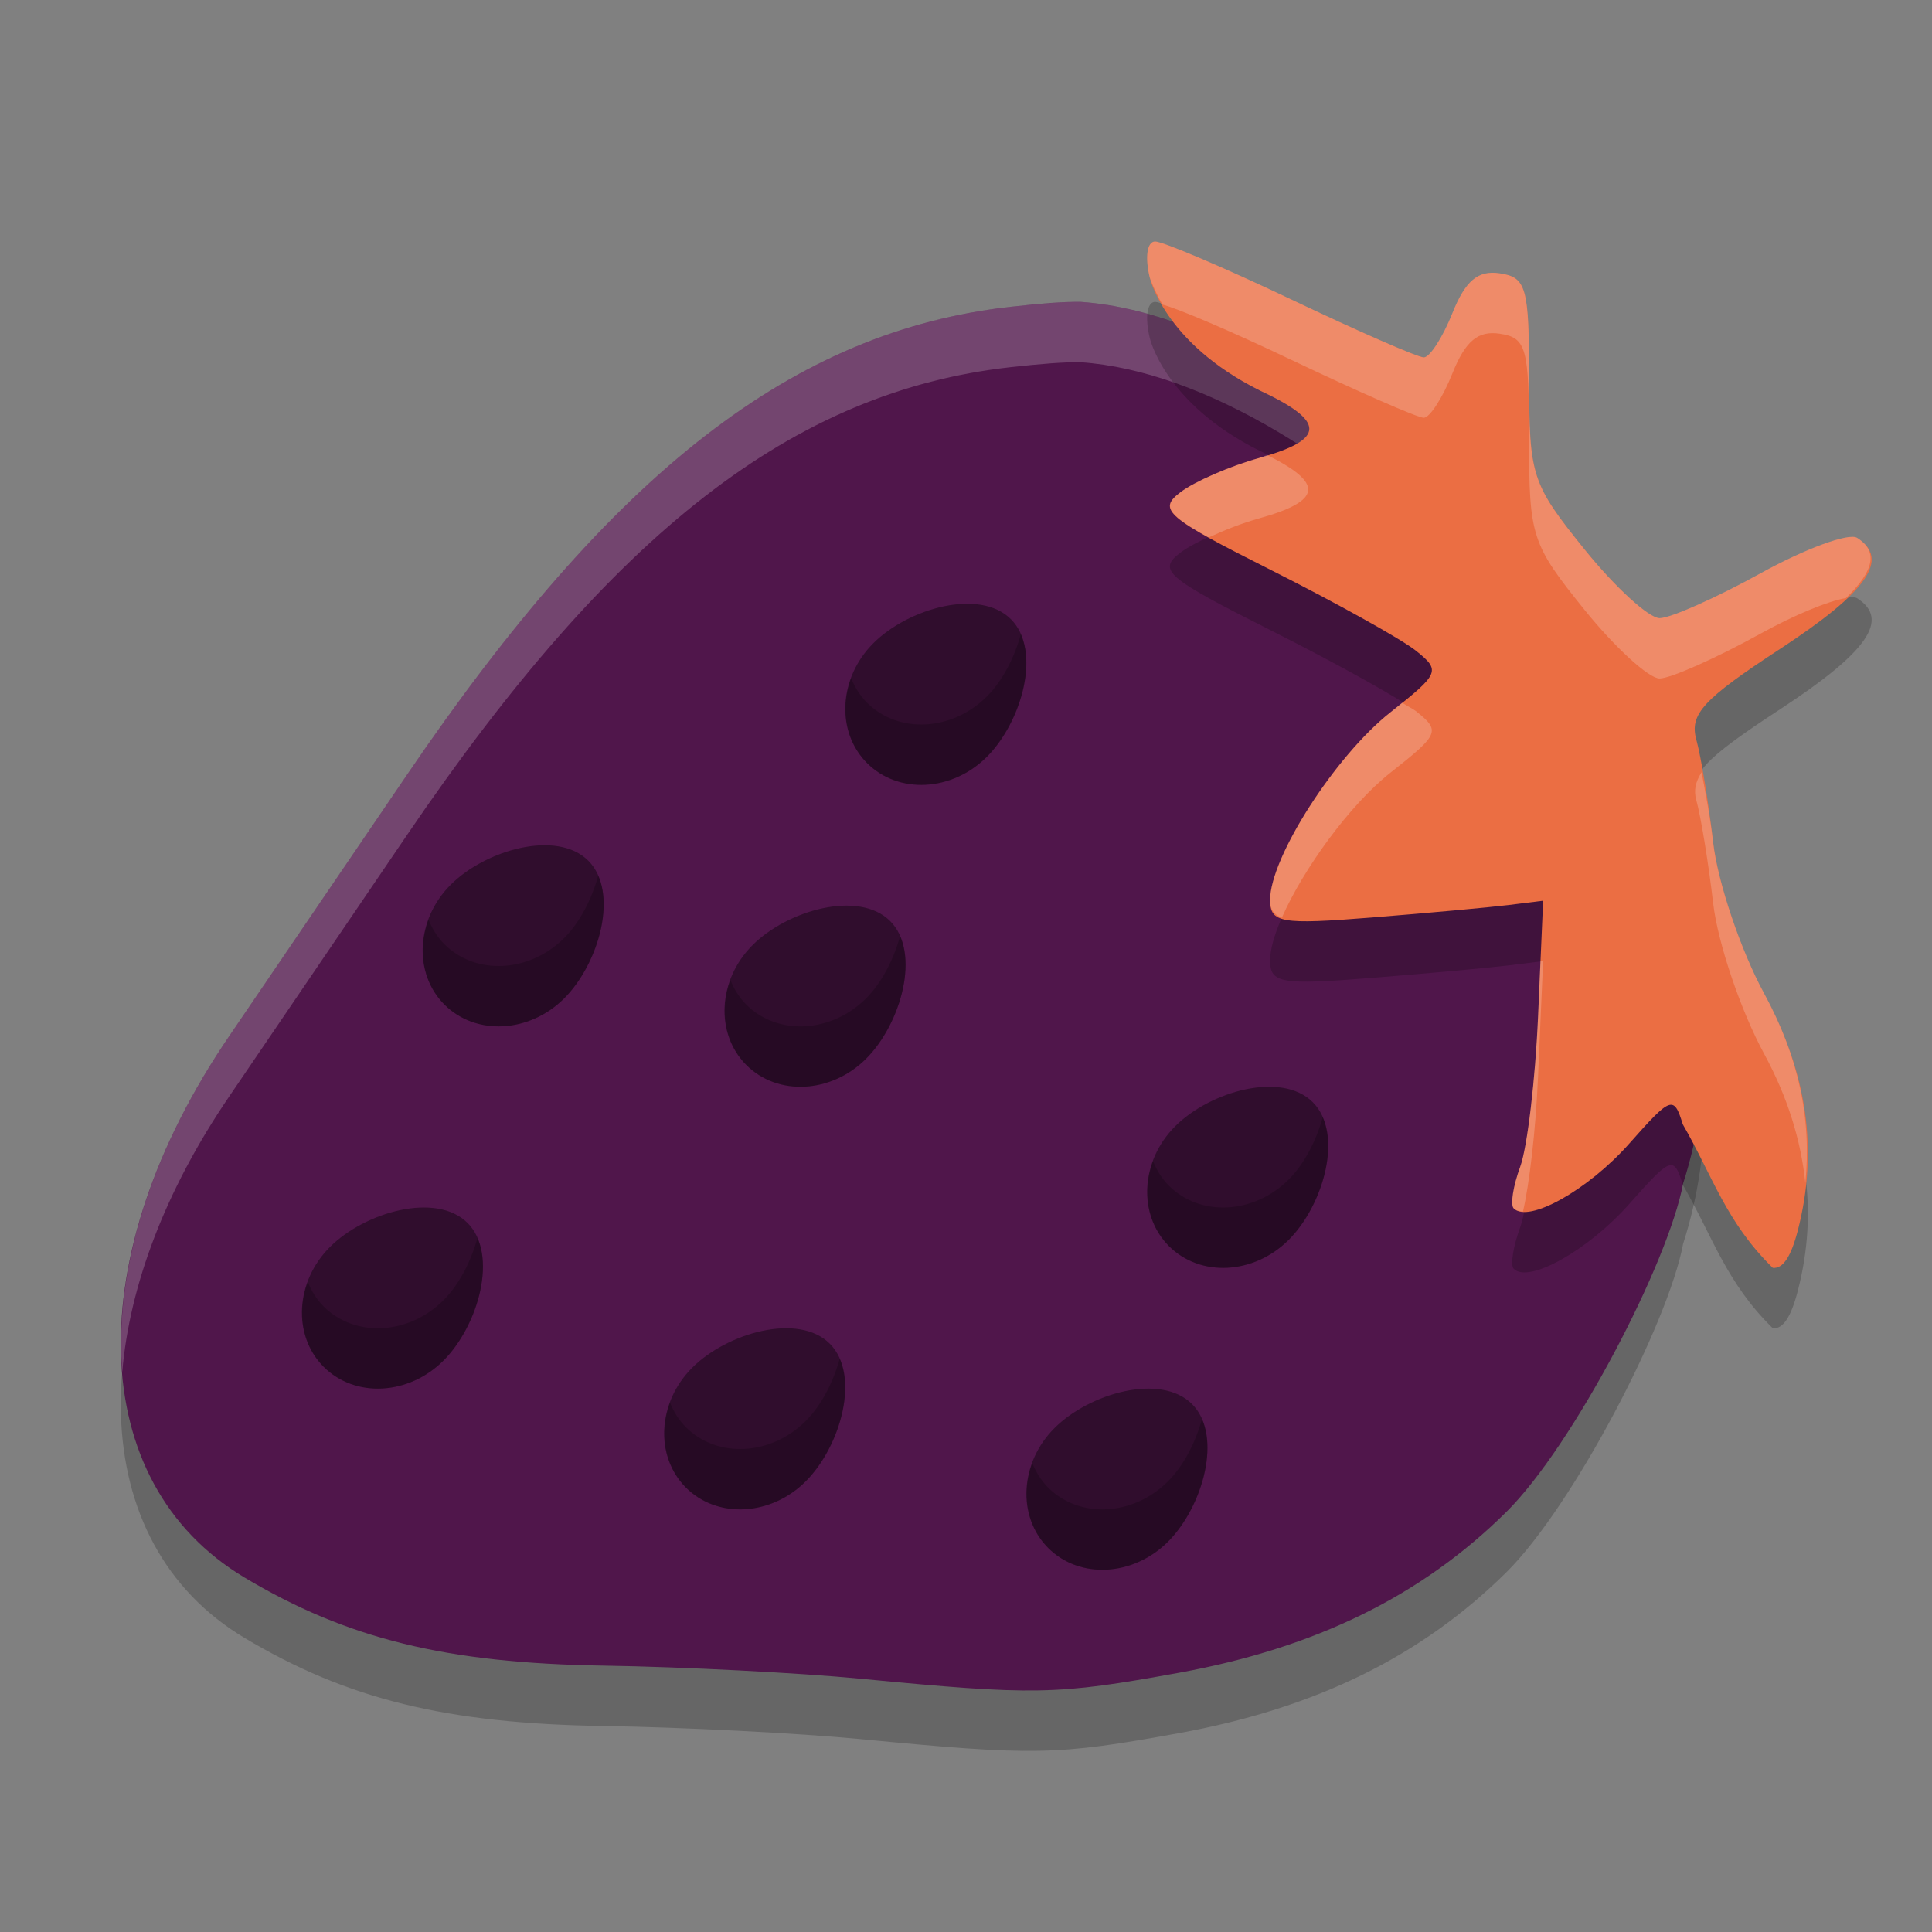 <svg xmlns="http://www.w3.org/2000/svg" width="32" height="32" version="1">
 <rect width="100%" height="100%" fill="#808080" stroke="none"/>
 <path style="opacity:0.2" d="m 17.901,6 c -0.287,-0.004 -0.658,0.025 -1.165,0.082 -3.584,0.4 -6.574,2.719 -9.994,7.749 -1.033,1.519 -2.36,3.47 -2.949,4.335 -2.483,3.646 -2.376,7.389 0.256,8.962 1.701,1.017 3.345,1.42 5.948,1.46 1.308,0.02 3.223,0.118 4.256,0.217 2.881,0.277 3.242,0.271 5.27,-0.098 2.27,-0.413 4.021,-1.273 5.427,-2.665 1.104,-1.093 2.681,-4.118 2.928,-5.441 C 29.948,14.168 22.626,6.326 17.901,6 Z"/>
 <path style="fill:#50164b" d="m 17.901,5 c -0.287,-0.004 -0.658,0.025 -1.165,0.082 -3.584,0.4 -6.574,2.719 -9.994,7.749 -1.033,1.519 -2.36,3.47 -2.949,4.335 -2.483,3.646 -2.376,7.389 0.256,8.962 1.701,1.017 3.345,1.42 5.948,1.46 1.308,0.02 3.223,0.118 4.256,0.217 2.881,0.277 3.242,0.271 5.27,-0.098 2.27,-0.413 4.021,-1.273 5.427,-2.665 1.104,-1.093 2.681,-4.118 2.928,-5.441 C 29.948,13.168 22.626,5.326 17.901,5 Z"/>
 <path style="fill:#ffffff;opacity:0.2" d="M 17.9 5 C 17.613 4.996 17.243 5.026 16.736 5.082 C 13.152 5.482 10.162 7.8 6.742 12.83 C 5.709 14.349 4.382 16.3 3.793 17.166 C 2.471 19.107 1.889 21.073 2.025 22.727 C 2.144 21.307 2.729 19.728 3.793 18.166 C 4.382 17.3 5.709 15.349 6.742 13.83 C 10.162 8.8 13.152 6.482 16.736 6.082 C 17.243 6.026 17.613 5.996 17.9 6 C 21.934 6.278 27.84 12.033 28.201 17.713 C 28.54 11.729 22.171 5.294 17.9 5 z"/>
 <path style="opacity:0.2" d="m 19.133,5 c -0.133,0 -0.172,0.256 -0.09,0.595 0,0 0.236,1.08 1.819,1.871 1.101,0.514 1.099,0.811 -0.007,1.12 -0.482,0.134 -1.068,0.389 -1.302,0.566 -0.386,0.292 -0.245,0.412 1.515,1.298 1.067,0.537 2.137,1.133 2.379,1.324 0.419,0.333 0.4,0.379 -0.418,1.025 -0.913,0.72 -1.992,2.404 -1.992,3.107 0,0.38 0.178,0.411 1.681,0.291 0.925,-0.074 1.942,-0.167 2.261,-0.206 l 0.58,-0.072 -0.083,1.912 c -0.046,1.051 -0.179,2.173 -0.296,2.493 -0.117,0.32 -0.166,0.63 -0.109,0.69 0.243,0.251 1.234,-0.304 1.914,-1.072 0.695,-0.785 0.739,-0.802 0.887,-0.32 0.498,0.864 0.718,1.621 1.491,2.378 0.172,0.016 0.304,-0.192 0.415,-0.622 0.341,-1.322 0.158,-2.602 -0.559,-3.924 -0.387,-0.712 -0.765,-1.835 -0.842,-2.495 -0.077,-0.66 -0.203,-1.428 -0.28,-1.706 -0.117,-0.423 0.11,-0.67 1.385,-1.504 1.452,-0.949 1.827,-1.489 1.278,-1.84 -0.136,-0.087 -0.855,0.176 -1.597,0.586 -0.742,0.409 -1.496,0.744 -1.674,0.744 -0.178,0 -0.738,-0.513 -1.243,-1.139 -0.878,-1.089 -0.918,-1.213 -0.918,-2.82 0,-1.527 -0.045,-1.687 -0.489,-1.753 -0.359,-0.053 -0.567,0.122 -0.782,0.66 -0.161,0.403 -0.374,0.732 -0.474,0.732 -0.099,0 -1.088,-0.432 -2.198,-0.96 C 20.275,5.432 19.261,5 19.133,5 Z"/>
 <path style="fill:#eb6e43" d="m 19.133,4 c -0.133,0 -0.172,0.256 -0.09,0.595 0,0 0.236,1.08 1.819,1.871 1.101,0.514 1.099,0.811 -0.007,1.12 -0.482,0.134 -1.068,0.389 -1.302,0.566 -0.386,0.292 -0.245,0.412 1.515,1.298 1.067,0.537 2.137,1.133 2.379,1.324 0.419,0.333 0.4,0.379 -0.418,1.025 -0.913,0.72 -1.992,2.404 -1.992,3.107 0,0.38 0.178,0.411 1.681,0.291 0.925,-0.074 1.942,-0.167 2.261,-0.206 l 0.58,-0.072 -0.083,1.912 c -0.046,1.051 -0.179,2.173 -0.296,2.493 -0.117,0.32 -0.166,0.63 -0.109,0.69 0.243,0.251 1.234,-0.304 1.914,-1.072 0.695,-0.785 0.739,-0.802 0.887,-0.32 0.498,0.864 0.718,1.621 1.491,2.378 0.172,0.016 0.304,-0.192 0.415,-0.622 0.341,-1.322 0.158,-2.602 -0.559,-3.924 -0.387,-0.712 -0.765,-1.835 -0.842,-2.495 -0.077,-0.66 -0.203,-1.428 -0.28,-1.706 -0.117,-0.423 0.11,-0.67 1.385,-1.504 1.452,-0.949 1.827,-1.489 1.278,-1.84 -0.136,-0.087 -0.855,0.176 -1.597,0.586 -0.742,0.409 -1.496,0.744 -1.674,0.744 -0.178,0 -0.738,-0.513 -1.243,-1.139 -0.878,-1.089 -0.918,-1.213 -0.918,-2.82 0,-1.527 -0.045,-1.687 -0.489,-1.753 -0.359,-0.053 -0.567,0.122 -0.782,0.66 -0.161,0.403 -0.374,0.732 -0.474,0.732 -0.099,0 -1.088,-0.432 -2.198,-0.96 C 20.275,4.432 19.261,4 19.133,4 Z"/>
 <path style="fill:#300d2d" d="m 16.346,12.535 c -0.577,0.577 -1.466,0.624 -1.985,0.104 -0.519,-0.519 -0.473,-1.408 0.104,-1.985 0.577,-0.577 1.759,-0.917 2.279,-0.398 0.519,0.519 0.179,1.702 -0.398,2.279 z"/>
 <path style="fill:#300d2d" d="m 14.346,17.535 c -0.577,0.577 -1.466,0.624 -1.985,0.104 -0.519,-0.519 -0.473,-1.408 0.104,-1.985 0.577,-0.577 1.759,-0.917 2.279,-0.398 0.519,0.519 0.179,1.702 -0.398,2.279 z"/>
 <path style="fill:#300d2d" d="m 21.346,20.535 c -0.577,0.577 -1.466,0.624 -1.985,0.104 -0.519,-0.519 -0.473,-1.408 0.104,-1.985 0.577,-0.577 1.759,-0.917 2.279,-0.398 0.519,0.519 0.179,1.702 -0.398,2.279 z"/>
 <path style="fill:#300d2d" d="m 19.346,25.535 c -0.577,0.577 -1.466,0.624 -1.985,0.104 -0.519,-0.519 -0.473,-1.408 0.104,-1.985 0.577,-0.577 1.759,-0.917 2.279,-0.398 0.519,0.519 0.179,1.702 -0.398,2.279 z"/>
 <path style="fill:#300d2d" d="m 13.346,24.535 c -0.577,0.577 -1.466,0.624 -1.985,0.104 -0.519,-0.519 -0.473,-1.408 0.104,-1.985 0.577,-0.577 1.759,-0.917 2.279,-0.398 0.519,0.519 0.179,1.702 -0.398,2.279 z"/>
 <path style="fill:#300d2d" d="M 7.346,22.535 C 6.769,23.112 5.88,23.158 5.361,22.639 4.842,22.12 4.888,21.231 5.465,20.654 c 0.577,-0.577 1.759,-0.917 2.279,-0.398 0.519,0.519 0.179,1.702 -0.398,2.279 z"/>
 <path style="fill:#300d2d" d="M 9.346,16.535 C 8.769,17.112 7.88,17.158 7.361,16.639 6.842,16.12 6.888,15.231 7.465,14.654 c 0.577,-0.577 1.759,-0.917 2.279,-0.398 0.519,0.519 0.179,1.702 -0.398,2.279 z"/>
 <path style="opacity:0.2" d="M 16.908 10.504 C 16.801 10.892 16.605 11.276 16.346 11.535 C 15.769 12.112 14.881 12.158 14.361 11.639 C 14.243 11.52 14.158 11.381 14.098 11.232 C 13.915 11.726 13.996 12.273 14.361 12.639 C 14.881 13.158 15.769 13.112 16.346 12.535 C 16.844 12.037 17.164 11.088 16.908 10.504 z M 9.908 14.504 C 9.801 14.892 9.605 15.276 9.346 15.535 C 8.769 16.112 7.881 16.158 7.361 15.639 C 7.243 15.52 7.158 15.381 7.098 15.232 C 6.915 15.726 6.996 16.273 7.361 16.639 C 7.881 17.158 8.769 17.112 9.346 16.535 C 9.844 16.037 10.164 15.088 9.908 14.504 z M 14.908 15.504 C 14.801 15.892 14.605 16.276 14.346 16.535 C 13.769 17.112 12.881 17.158 12.361 16.639 C 12.243 16.52 12.158 16.381 12.098 16.232 C 11.915 16.726 11.996 17.273 12.361 17.639 C 12.881 18.158 13.769 18.112 14.346 17.535 C 14.844 17.037 15.164 16.088 14.908 15.504 z M 21.908 18.504 C 21.801 18.892 21.605 19.276 21.346 19.535 C 20.769 20.112 19.881 20.158 19.361 19.639 C 19.243 19.52 19.158 19.381 19.098 19.232 C 18.915 19.726 18.996 20.273 19.361 20.639 C 19.881 21.158 20.769 21.112 21.346 20.535 C 21.844 20.037 22.164 19.088 21.908 18.504 z M 7.908 20.504 C 7.801 20.892 7.605 21.276 7.346 21.535 C 6.769 22.112 5.881 22.158 5.361 21.639 C 5.243 21.52 5.158 21.381 5.098 21.232 C 4.915 21.726 4.996 22.273 5.361 22.639 C 5.881 23.158 6.769 23.112 7.346 22.535 C 7.844 22.037 8.164 21.088 7.908 20.504 z M 13.908 22.504 C 13.801 22.892 13.605 23.276 13.346 23.535 C 12.769 24.112 11.881 24.158 11.361 23.639 C 11.243 23.52 11.158 23.381 11.098 23.232 C 10.915 23.726 10.996 24.273 11.361 24.639 C 11.881 25.158 12.769 25.112 13.346 24.535 C 13.844 24.037 14.164 23.088 13.908 22.504 z M 19.908 23.504 C 19.801 23.892 19.605 24.276 19.346 24.535 C 18.769 25.112 17.881 25.158 17.361 24.639 C 17.243 24.52 17.158 24.381 17.098 24.232 C 16.915 24.726 16.996 25.273 17.361 25.639 C 17.881 26.158 18.769 26.112 19.346 25.535 C 19.844 25.037 20.164 24.088 19.908 23.504 z"/>
 <path style="fill:#ffffff;opacity:0.2" d="M 19.133 4 C 19 4 18.961 4.257 19.043 4.596 C 19.043 4.596 19.11 4.791 19.254 5.045 C 19.498 5.106 20.364 5.473 21.385 5.959 C 22.494 6.487 23.483 6.92 23.582 6.92 C 23.681 6.92 23.894 6.59 24.055 6.188 C 24.27 5.65 24.479 5.474 24.838 5.527 C 25.282 5.593 25.326 5.755 25.326 7.281 C 25.326 8.888 25.366 9.011 26.244 10.1 C 26.749 10.726 27.31 11.238 27.488 11.238 C 27.667 11.238 28.42 10.904 29.162 10.494 C 29.735 10.178 30.286 9.954 30.574 9.906 C 31.037 9.46 31.116 9.136 30.76 8.908 C 30.623 8.821 29.904 9.085 29.162 9.494 C 28.42 9.904 27.667 10.238 27.488 10.238 C 27.31 10.238 26.749 9.726 26.244 9.1 C 25.366 8.011 25.326 7.888 25.326 6.281 C 25.326 4.755 25.282 4.593 24.838 4.527 C 24.479 4.474 24.27 4.65 24.055 5.188 C 23.894 5.59 23.681 5.92 23.582 5.92 C 23.483 5.92 22.494 5.487 21.385 4.959 C 20.275 4.431 19.261 4 19.133 4 z M 20.988 7.537 C 20.936 7.553 20.914 7.57 20.855 7.586 C 20.373 7.72 19.787 7.975 19.553 8.152 C 19.267 8.369 19.279 8.493 20.018 8.902 C 20.279 8.781 20.574 8.664 20.855 8.586 C 21.905 8.293 21.925 8.004 20.988 7.537 z M 23.223 11.639 C 23.155 11.694 23.114 11.732 23.029 11.799 C 22.117 12.519 21.037 14.203 21.037 14.906 C 21.037 15.062 21.093 15.147 21.232 15.199 C 21.584 14.398 22.352 13.334 23.029 12.799 C 23.847 12.154 23.864 12.106 23.445 11.773 C 23.415 11.749 23.278 11.675 23.223 11.639 z M 28.184 12.791 C 28.085 12.946 28.05 13.088 28.096 13.252 C 28.173 13.53 28.298 14.299 28.375 14.959 C 28.452 15.619 28.832 16.741 29.219 17.453 C 29.61 18.175 29.828 18.883 29.902 19.594 C 30.008 18.545 29.794 17.512 29.219 16.453 C 28.832 15.741 28.452 14.619 28.375 13.959 C 28.323 13.507 28.251 13.152 28.184 12.791 z M 25.559 15.918 L 25.514 15.924 L 25.475 16.83 C 25.429 17.881 25.297 19.003 25.18 19.322 C 25.062 19.642 25.013 19.952 25.07 20.012 C 25.106 20.049 25.16 20.064 25.225 20.068 C 25.329 19.621 25.435 18.744 25.475 17.83 L 25.559 15.918 z"/>
</svg>
